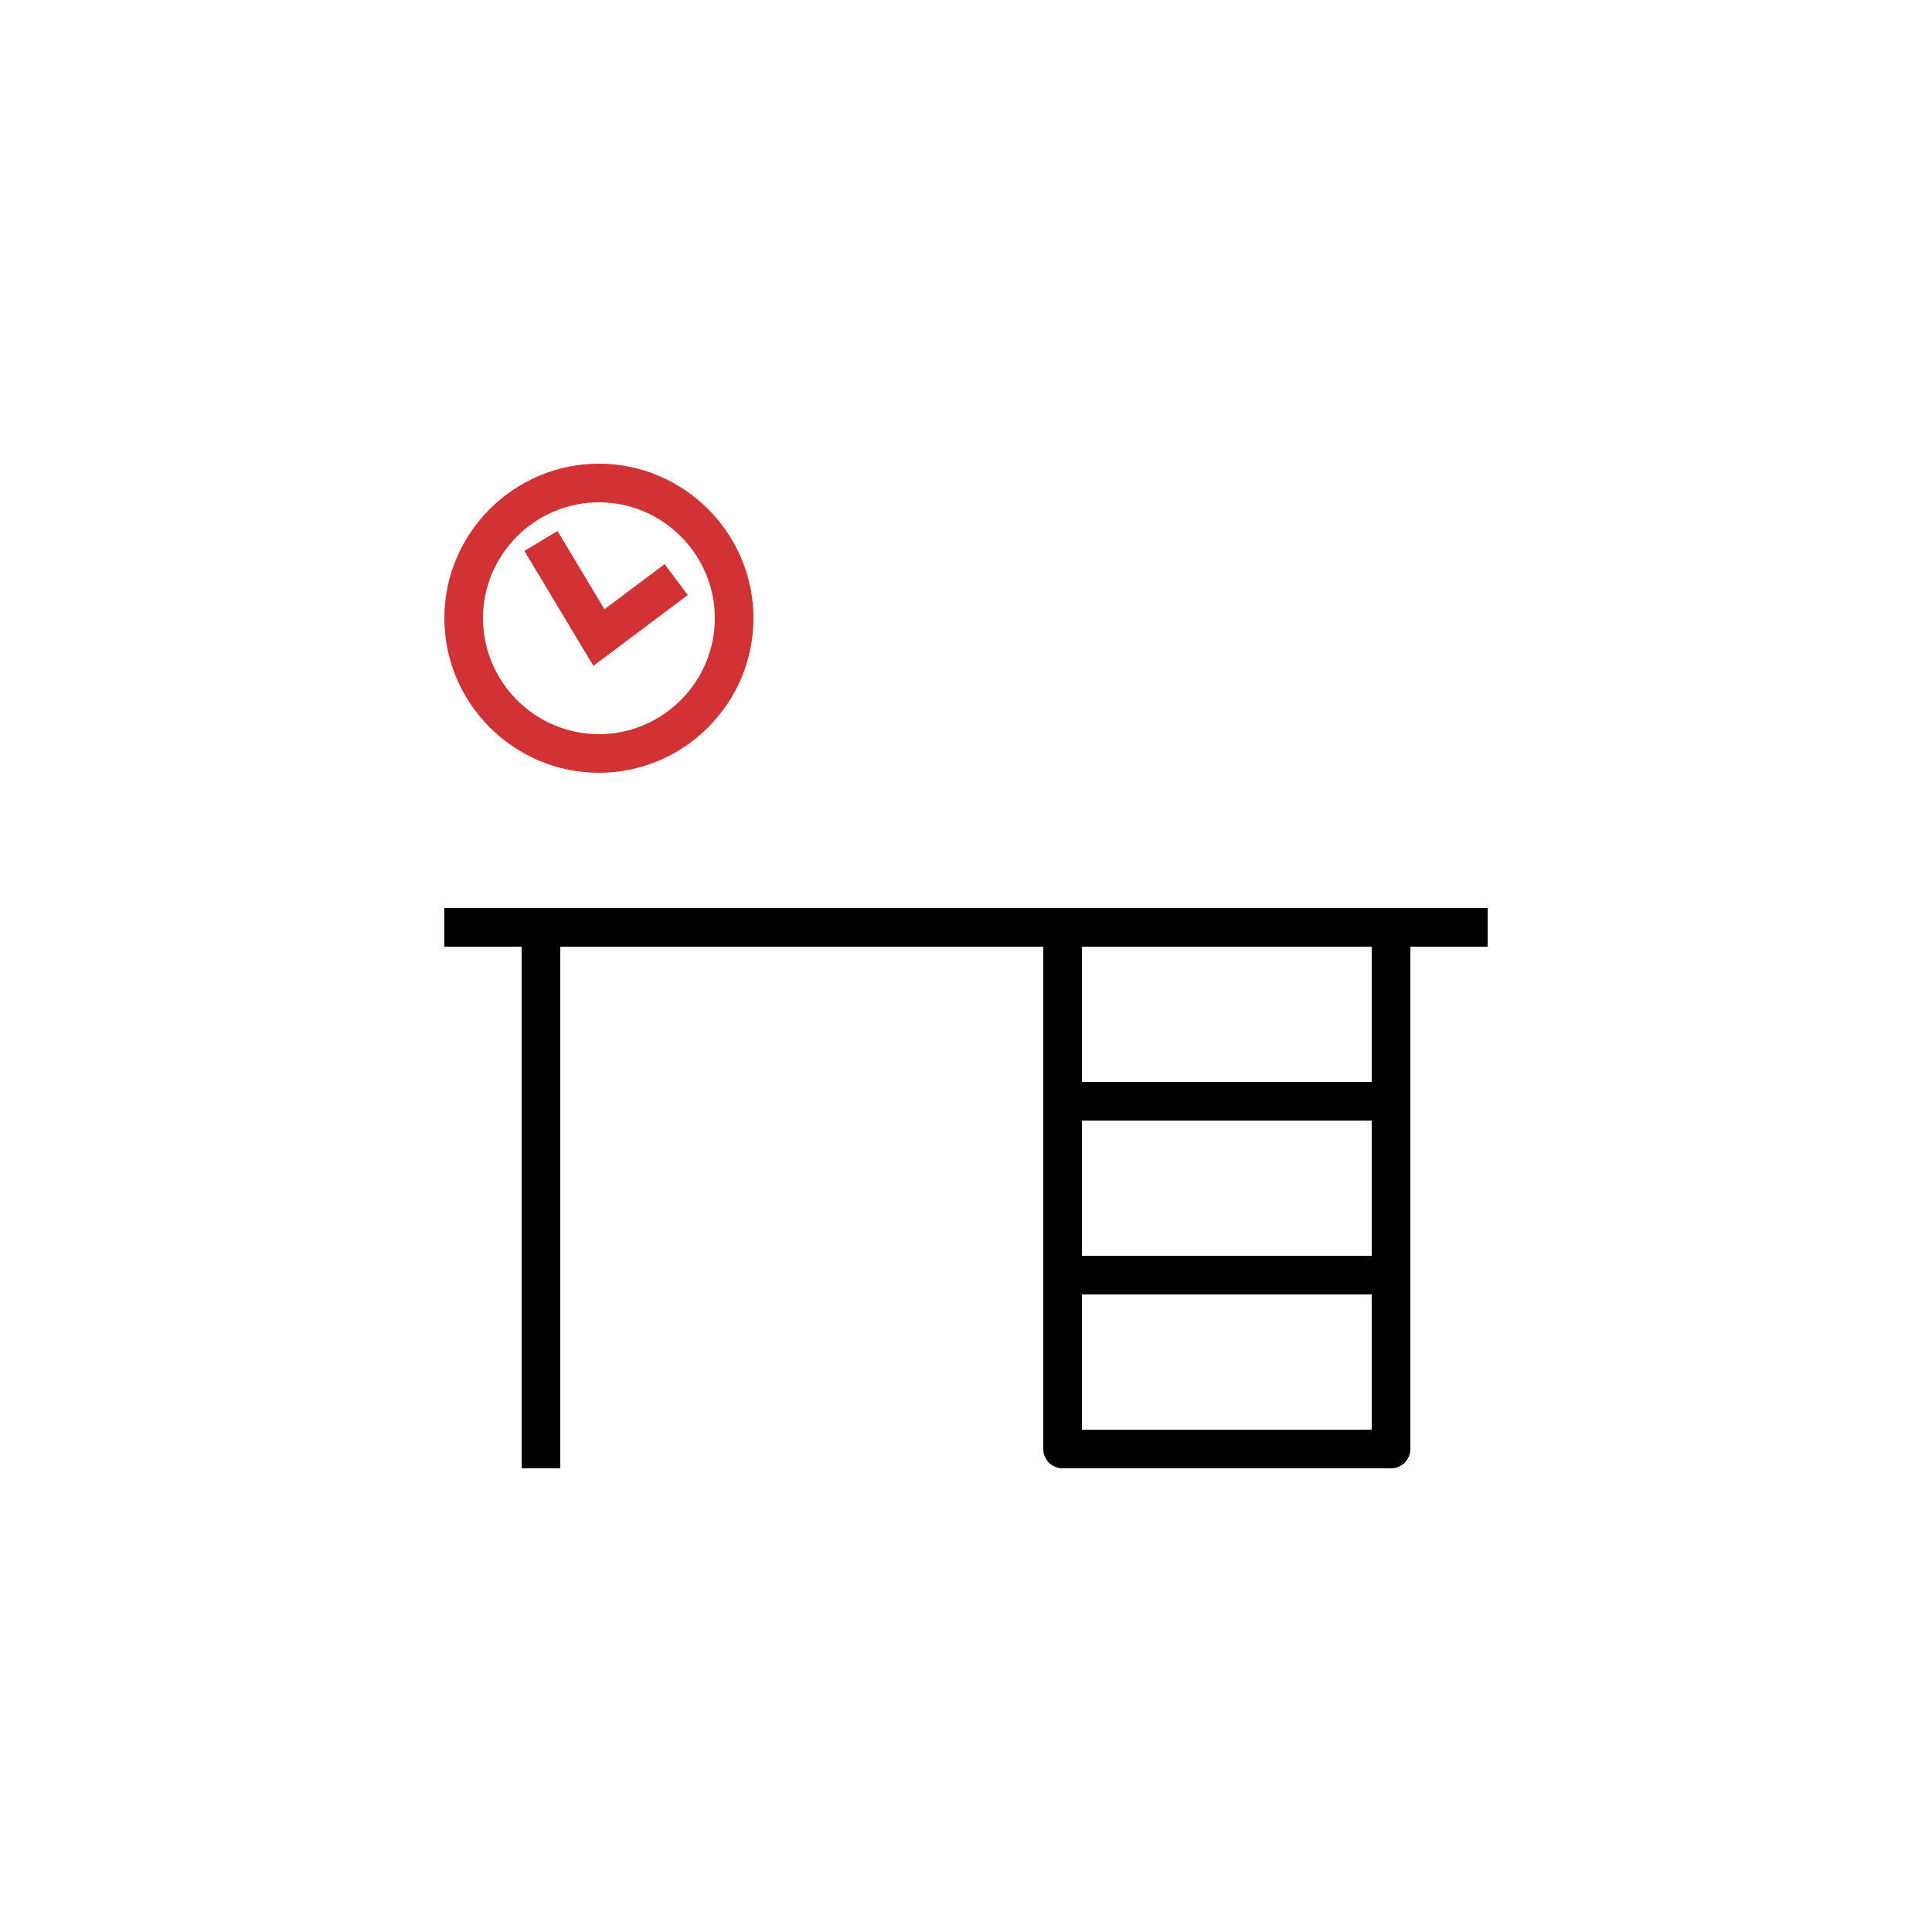 <svg width="100" height="100" viewBox="0 0 100 100" fill="none" xmlns="http://www.w3.org/2000/svg">
<path d="M35 30L31 33L28 28" stroke="#D33234" stroke-width="2" stroke-miterlimit="10"/>
<path d="M31 26C34.3 26 37 28.7 37 32C37 35.3 34.3 38 31 38C27.7 38 25 35.3 25 32C25 28.7 27.7 26 31 26ZM31 24C26.6 24 23 27.6 23 32C23 36.4 26.6 40 31 40C35.4 40 39 36.4 39 32C39 27.6 35.4 24 31 24Z" fill="#D33234"/>
<path d="M77 48H23" stroke="black" stroke-width="2" stroke-miterlimit="10"/>
<path d="M28 48V76" stroke="black" stroke-width="2" stroke-miterlimit="10"/>
<path d="M55 66H72" stroke="black" stroke-width="2" stroke-miterlimit="10"/>
<path d="M55 57H72" stroke="black" stroke-width="2" stroke-miterlimit="10"/>
<path d="M72 48H55V75H72V48Z" stroke="black" stroke-width="2" stroke-miterlimit="10" stroke-linejoin="round"/>
</svg>
